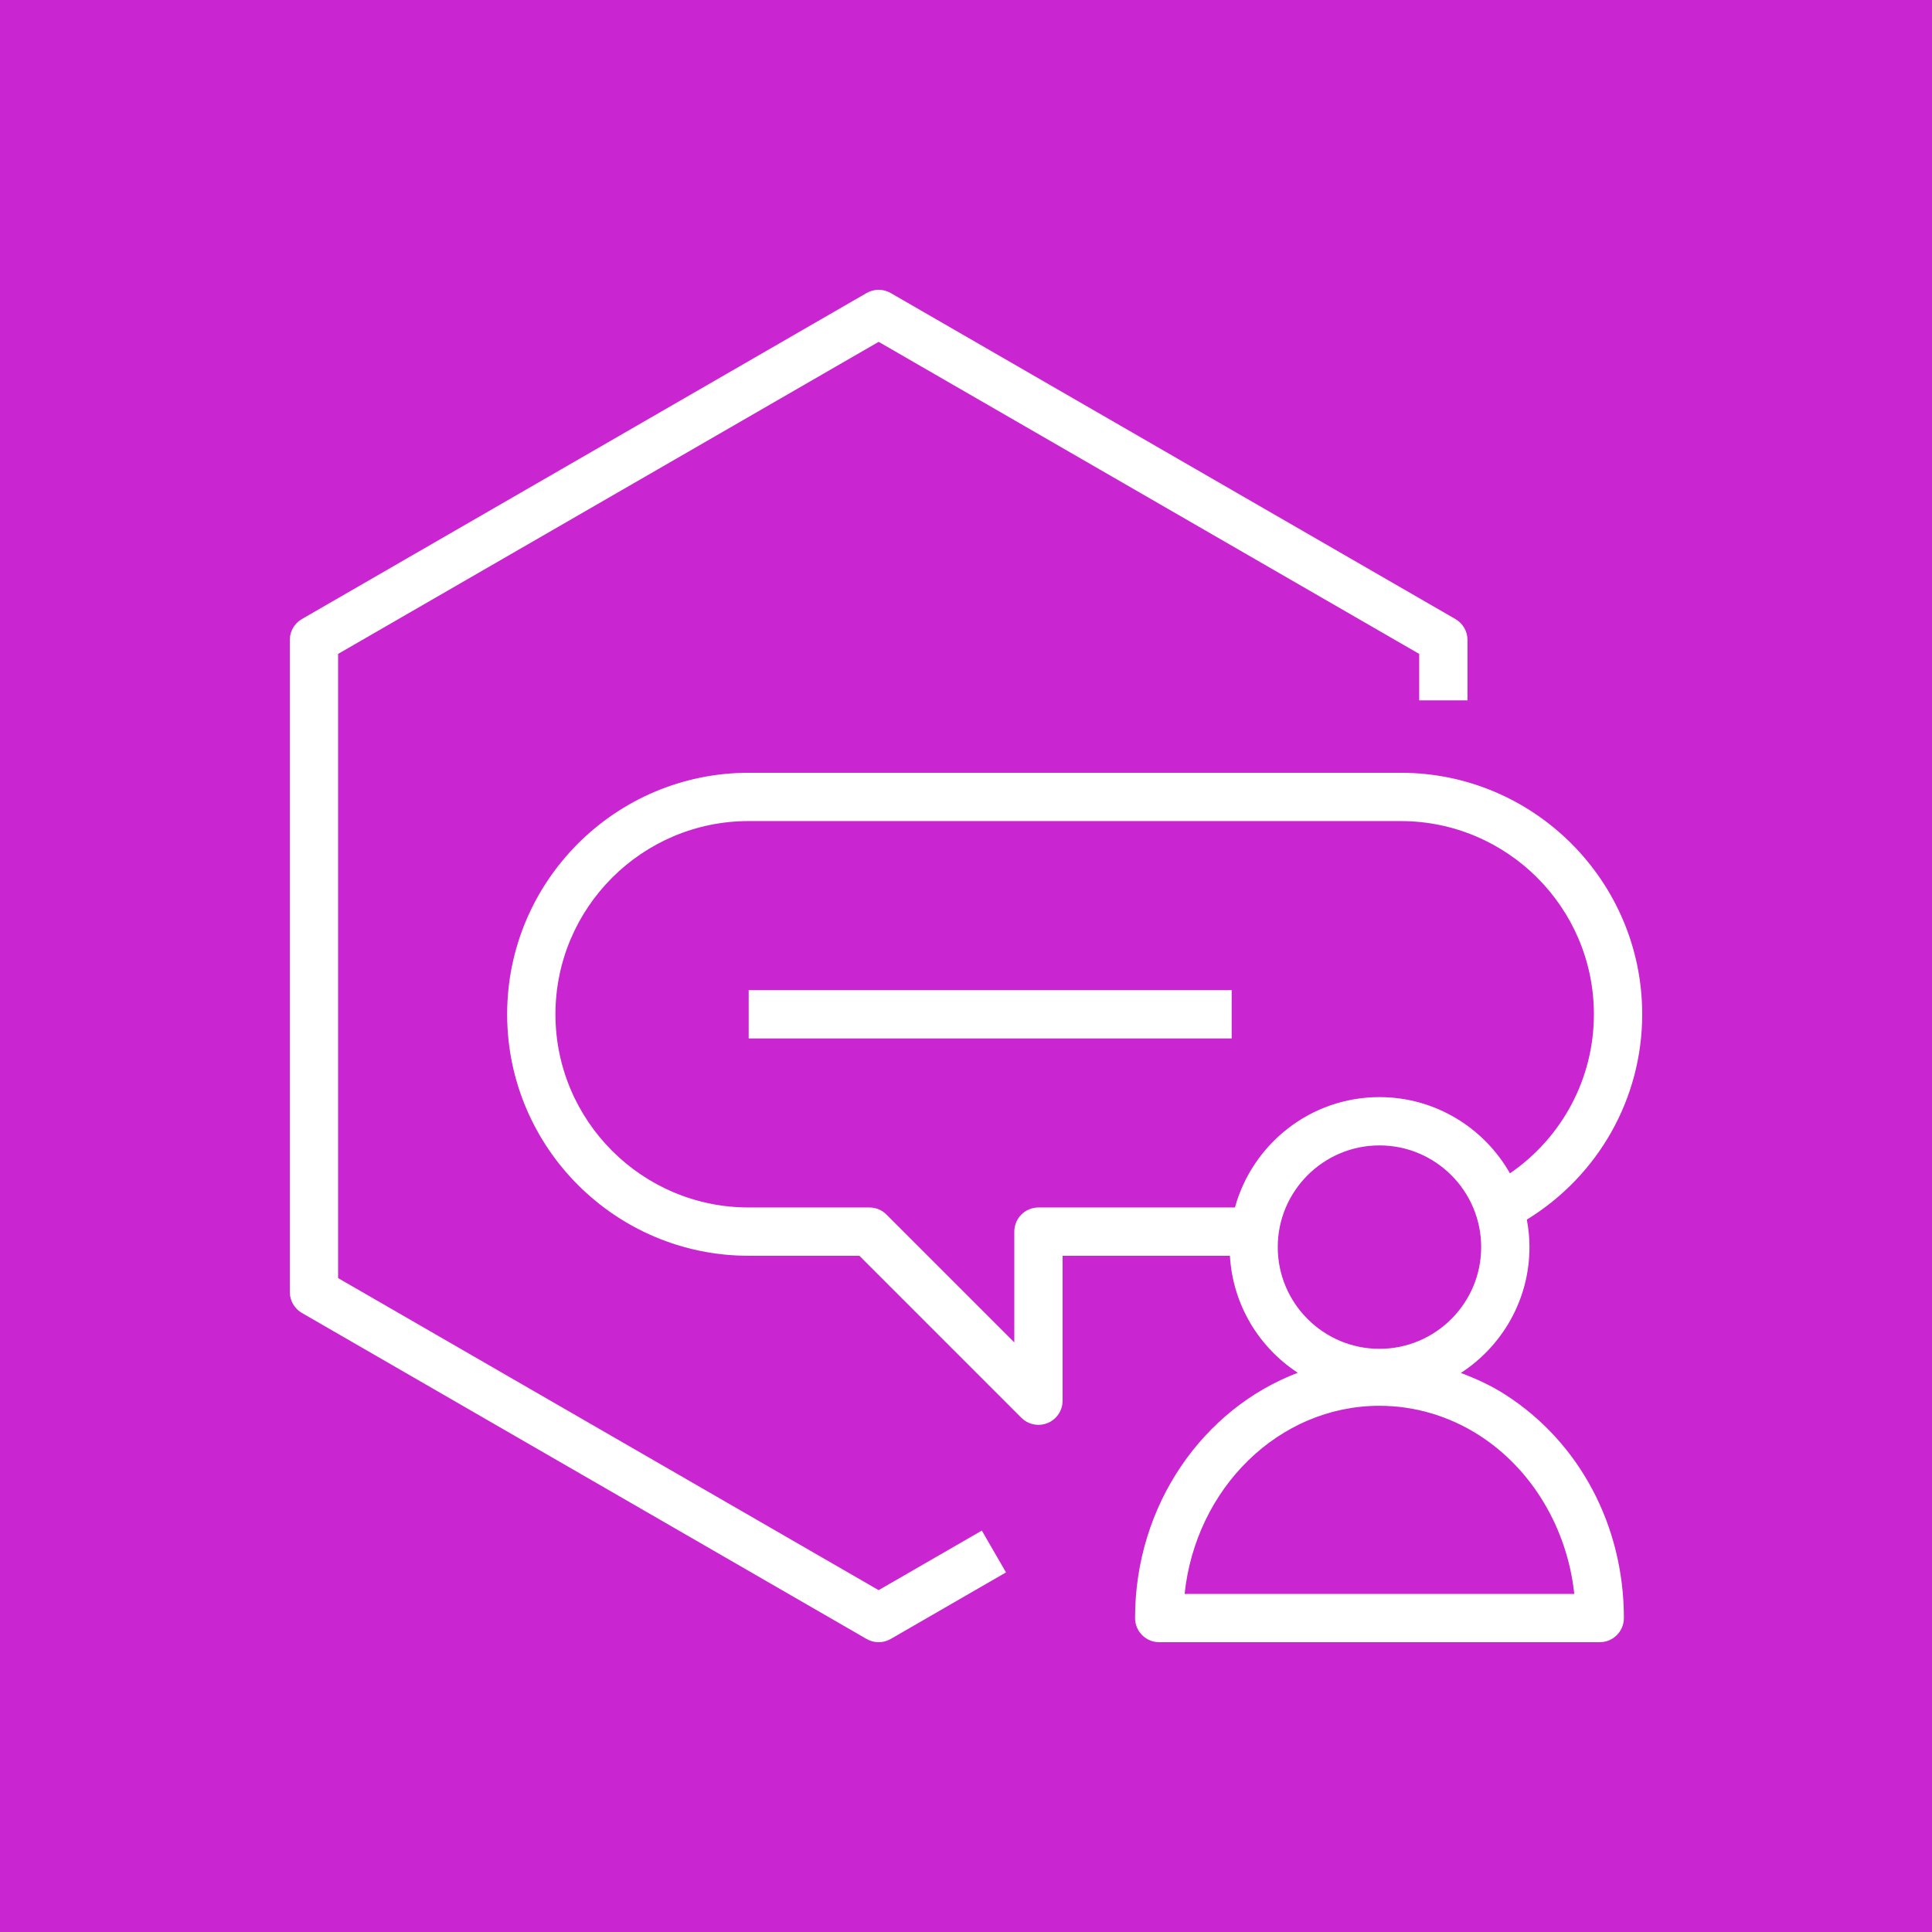 <?xml version="1.0" encoding="UTF-8"?>
<svg width="80px" height="80px" viewBox="0 0 80 80" version="1.1" xmlns="http://www.w3.org/2000/svg" xmlns:xlink="http://www.w3.org/1999/xlink" preserveAspectRatio="none">
    <title>Icon-Architecture/64/Arch_AWS-rePost-Private_64</title>
    <g id="Icon-Architecture/64/Arch_AWS-rePost-Private_64" stroke="none" stroke-width="1" fill="none" fill-rule="evenodd">
        <g id="Icon-Architecture-BG/64/Customer-Enablement" fill="#C925D1">
            <rect id="Rectangle" x="0" y="0" width="80" height="80"></rect>
        </g>
        <g id="Icon-Service/64/AWS-rePost-Private_64" transform="translate(12, 12)" fill="#FFFFFF">
            <path d="M19.001,30.999 L39.001,30.999 L39.001,28.999 L19.001,28.999 L19.001,30.999 Z M28.656,51.378 L29.656,53.11 L24.883,55.866 C24.729,55.956 24.556,56 24.383,56 C24.21,56 24.037,55.956 23.883,55.866 L0.5,42.366 C0.191,42.187 0,41.857 0,41.5 L0,14.5 C0,14.143 0.191,13.812 0.5,13.634 L23.883,0.134 C24.192,-0.045 24.575,-0.045 24.883,0.134 L48.266,13.634 C48.575,13.812 48.766,14.143 48.766,14.5 L48.766,17 L46.766,17 L46.766,15.077 L24.383,2.155 L2,15.077 L2,40.923 L24.383,53.845 L28.656,51.378 Z M37.052,54 C37.513,49.623 40.955,46.211 45.121,46.211 C46.578,46.211 48.007,46.634 49.253,47.434 C51.446,48.84 52.898,51.295 53.188,54 L37.052,54 Z M45.121,35.429 C47.444,35.429 49.332,37.318 49.332,39.64 C49.332,41.962 47.444,43.852 45.121,43.852 C42.799,43.852 40.909,41.962 40.909,39.64 C40.909,37.318 42.799,35.429 45.121,35.429 L45.121,35.429 Z M39.137,37.999 L31,37.999 C30.448,37.999 30,38.447 30,38.999 L30,43.585 L24.707,38.292 C24.52,38.104 24.266,37.999 24,37.999 L19,37.999 C14.589,37.999 11,34.41 11,29.999 C11,25.588 14.589,21.999 19,21.999 L46,21.999 C50.411,21.999 54,25.588 54,29.999 C54,32.659 52.684,35.103 50.524,36.586 C49.455,34.704 47.436,33.429 45.121,33.429 C42.265,33.429 39.859,35.369 39.137,37.999 L39.137,37.999 Z M50.333,45.75 C49.751,45.376 49.128,45.091 48.491,44.851 C50.198,43.743 51.332,41.823 51.332,39.64 C51.332,39.251 51.292,38.871 51.223,38.502 C54.176,36.687 56,33.495 56,29.999 C56,24.485 51.514,19.999 46,19.999 L19,19.999 C13.487,19.999 9,24.485 9,29.999 C9,35.513 13.487,39.999 19,39.999 L23.586,39.999 L30.293,46.707 C30.485,46.898 30.741,47 31,47 C31.129,47 31.259,46.975 31.383,46.924 C31.756,46.769 32,46.404 32,46 L32,39.999 L38.928,39.999 C39.044,42.027 40.133,43.796 41.739,44.844 C37.819,46.332 35,50.316 35,55 C35,55.552 35.448,56 36,56 L54.242,56 C54.794,56 55.242,55.552 55.242,55 C55.242,51.18 53.407,47.722 50.333,45.75 L50.333,45.75 Z" id="Fill-5"></path>
        </g>
    </g>
</svg>